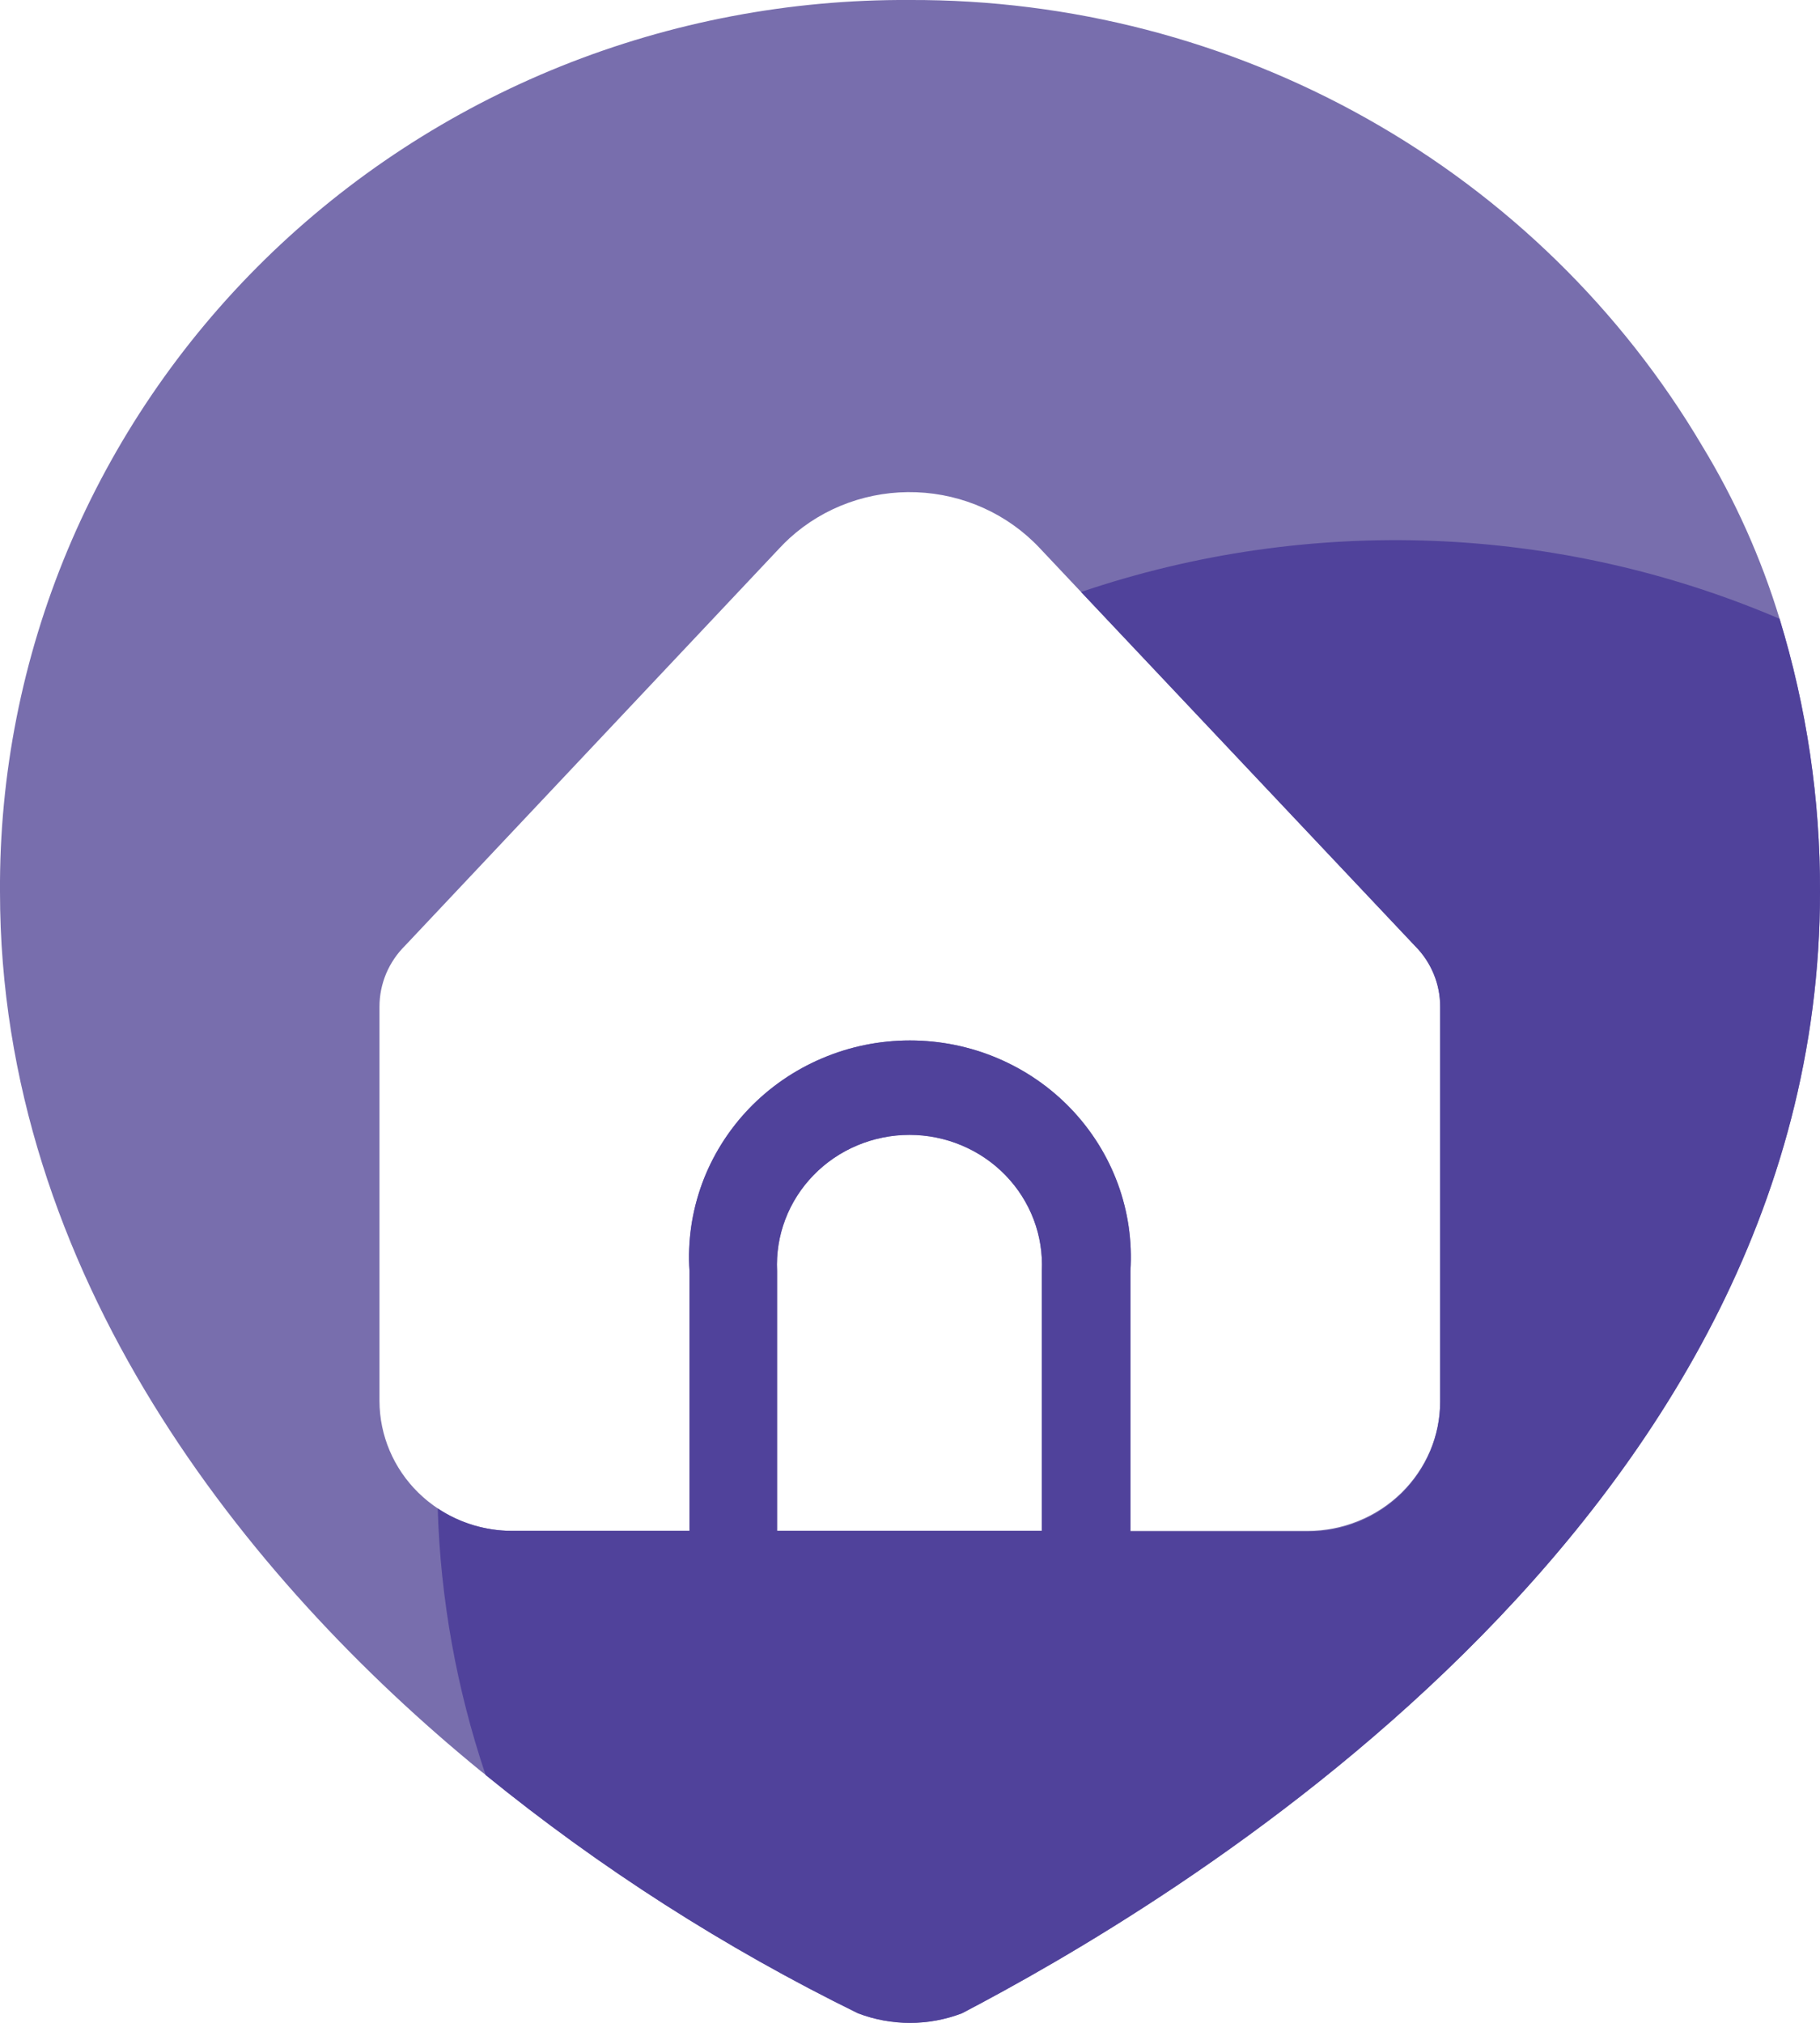 <svg width="18" height="20" viewBox="0 0 18 20" fill="none" xmlns="http://www.w3.org/2000/svg">
<path fill-rule="evenodd" clip-rule="evenodd" d="M17.6 6.117C17.418 5.519 17.161 4.945 16.835 4.409C16.039 3.063 14.896 1.947 13.52 1.173C12.143 0.398 10.583 -0.006 8.996 0C7.813 -0.007 6.64 0.216 5.545 0.656C4.45 1.097 3.456 1.746 2.619 2.566C1.782 3.387 1.12 4.362 0.67 5.435C0.221 6.508 -0.007 7.658 0 8.818C0 12.598 2.441 15.621 4.755 17.511L4.804 17.549C5.935 18.47 7.171 19.26 8.486 19.905C8.816 20.032 9.184 20.032 9.514 19.905C11.442 18.897 18 15.118 18 8.818C18.003 7.903 17.868 6.993 17.6 6.117ZM10.304 15.136H7.686V12.567C7.677 12.393 7.705 12.22 7.767 12.057C7.828 11.894 7.924 11.745 8.046 11.619C8.168 11.493 8.316 11.393 8.479 11.324C8.642 11.256 8.817 11.22 8.995 11.22C9.172 11.22 9.348 11.256 9.511 11.324C9.674 11.393 9.821 11.493 9.944 11.619C10.066 11.745 10.161 11.894 10.223 12.057C10.285 12.22 10.312 12.393 10.304 12.567V15.136ZM14.244 13.852C14.244 14.021 14.21 14.188 14.144 14.344C14.078 14.499 13.981 14.641 13.86 14.76C13.738 14.879 13.593 14.974 13.434 15.038C13.275 15.103 13.105 15.136 12.933 15.136H11.18V12.567C11.199 12.275 11.157 11.982 11.056 11.706C10.955 11.43 10.798 11.178 10.593 10.964C10.389 10.75 10.142 10.58 9.868 10.463C9.594 10.347 9.298 10.287 8.999 10.287C8.7 10.287 8.405 10.347 8.131 10.463C7.856 10.58 7.61 10.75 7.405 10.964C7.201 11.178 7.043 11.43 6.943 11.706C6.842 11.982 6.8 12.275 6.819 12.567V15.136H5.064C4.717 15.135 4.384 15 4.138 14.759C3.893 14.519 3.754 14.193 3.753 13.852V9.953C3.753 9.84 3.776 9.729 3.819 9.626C3.863 9.522 3.927 9.428 4.008 9.348L7.713 5.416C7.745 5.382 7.776 5.351 7.81 5.32C8.15 5.011 8.602 4.849 9.065 4.867C9.528 4.885 9.965 5.082 10.28 5.416L10.692 5.853L13.992 9.35C14.154 9.51 14.244 9.727 14.244 9.953V13.852Z" fill="#786EAD"/>
<path fill-rule="evenodd" clip-rule="evenodd" d="M17.6 6.118C15.413 5.182 12.947 5.088 10.692 5.853L13.992 9.35C14.153 9.511 14.244 9.727 14.243 9.953V13.86C14.243 14.028 14.21 14.195 14.144 14.351C14.078 14.507 13.981 14.649 13.859 14.768C13.738 14.887 13.593 14.982 13.434 15.046C13.275 15.11 13.105 15.143 12.933 15.143H11.18V12.567C11.199 12.275 11.157 11.982 11.056 11.706C10.955 11.431 10.797 11.178 10.593 10.964C10.389 10.751 10.142 10.58 9.868 10.464C9.594 10.347 9.298 10.287 8.999 10.287C8.7 10.287 8.405 10.347 8.131 10.464C7.856 10.58 7.609 10.751 7.405 10.964C7.201 11.178 7.043 11.431 6.942 11.706C6.842 11.982 6.799 12.275 6.819 12.567V15.136H5.064C4.802 15.136 4.546 15.059 4.329 14.914C4.356 15.811 4.516 16.698 4.803 17.55C5.935 18.47 7.17 19.261 8.485 19.906C8.816 20.032 9.183 20.032 9.514 19.906C11.442 18.897 18 15.118 18 8.818C18.003 7.904 17.868 6.994 17.6 6.118ZM10.304 15.136H7.685V12.567C7.677 12.394 7.704 12.22 7.766 12.057C7.828 11.894 7.923 11.745 8.046 11.619C8.168 11.493 8.315 11.393 8.478 11.325C8.642 11.256 8.817 11.221 8.995 11.221C9.172 11.221 9.348 11.256 9.511 11.325C9.674 11.393 9.821 11.493 9.943 11.619C10.066 11.745 10.161 11.894 10.223 12.057C10.285 12.22 10.312 12.394 10.304 12.567V15.136Z" fill="#50429B"/>
</svg>
